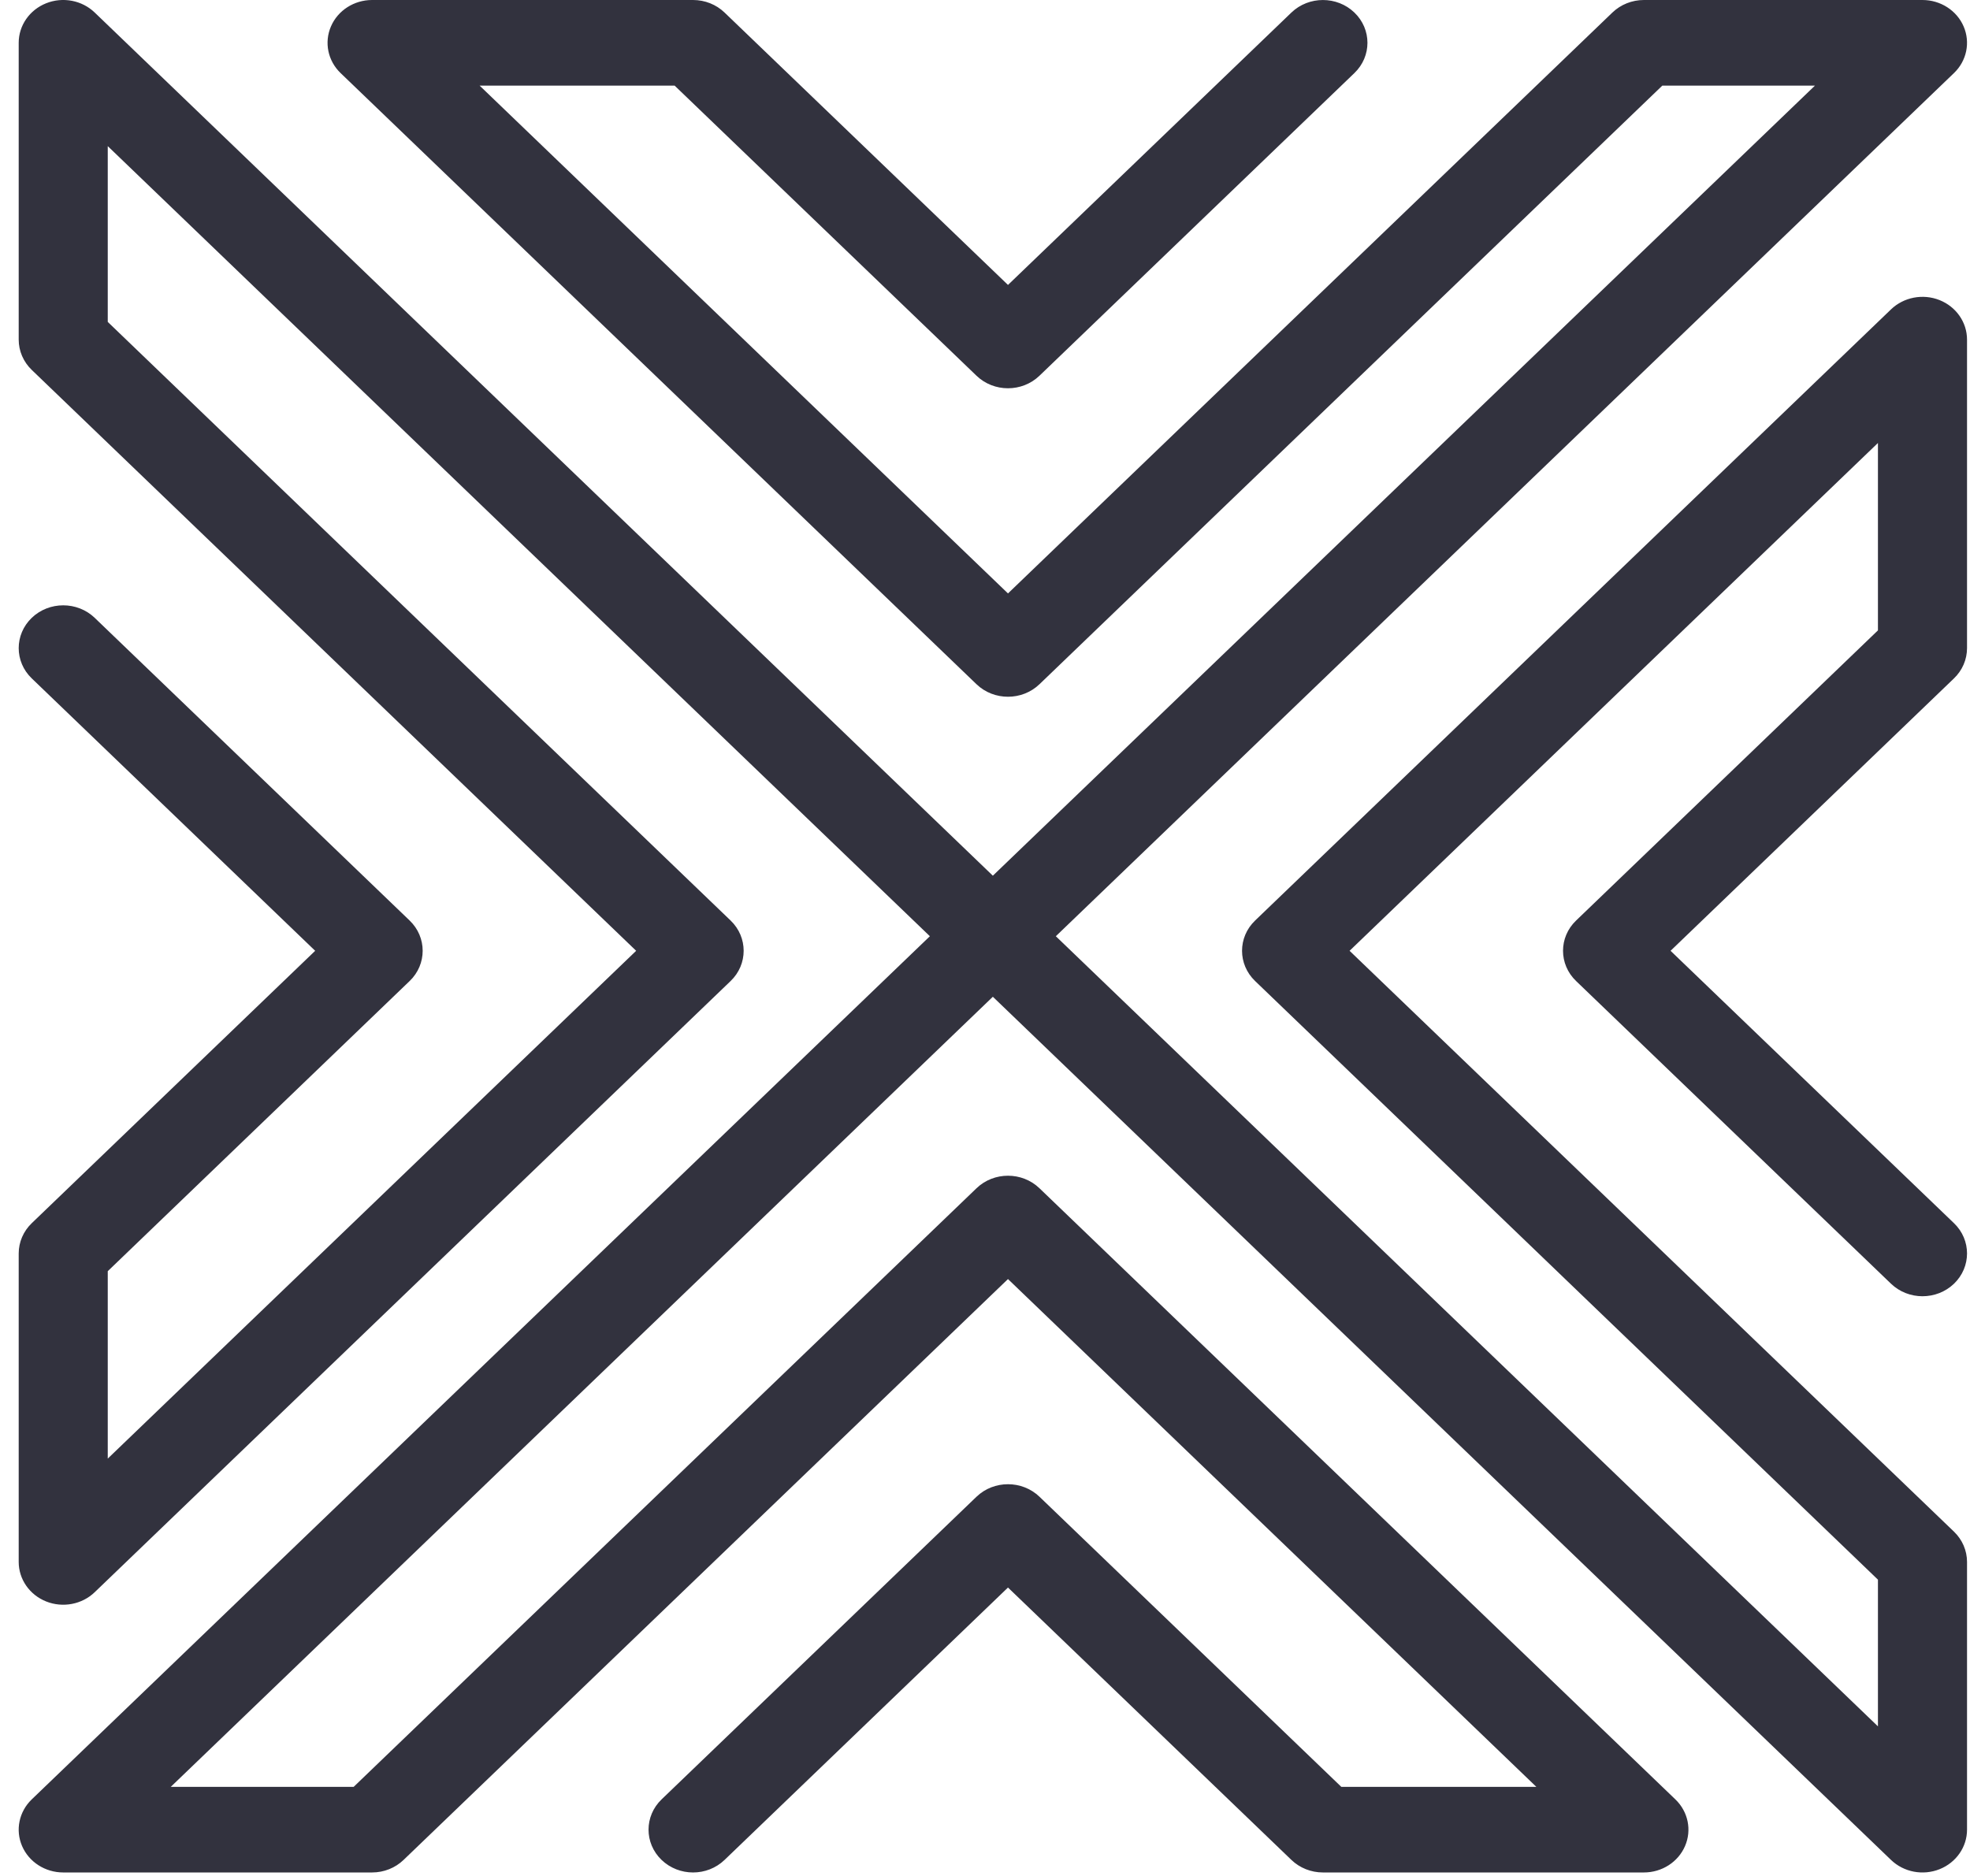 <svg width="63" height="60" viewBox="0 0 63 60" fill="none" xmlns="http://www.w3.org/2000/svg">
<path fill-rule="evenodd" clip-rule="evenodd" d="M62.905 10.863C62.905 10.309 62.558 9.81 62.026 9.598C61.493 9.386 60.881 9.504 60.474 9.895L40.138 29.442C39.581 29.976 39.581 30.843 40.138 31.377L60.056 50.523V55.215L33.765 29.944L62.487 2.337C62.895 1.946 63.017 1.357 62.796 0.845C62.576 0.334 62.056 0 61.48 0H52.571C52.194 0 51.831 0.144 51.564 0.401L32.235 18.98L15.338 2.738H21.574L31.228 12.017C31.784 12.552 32.686 12.552 33.242 12.017L43.313 2.337C43.87 1.802 43.87 0.936 43.313 0.401C42.757 -0.133 41.856 -0.133 41.299 0.401L32.235 9.113L23.171 0.401C22.904 0.144 22.542 0 22.164 0H11.899C11.323 0 10.804 0.334 10.584 0.845C10.363 1.357 10.485 1.946 10.892 2.337L31.228 21.884C31.784 22.418 32.686 22.418 33.242 21.884L53.161 2.738H58.042L31.751 28.008L3.029 0.401C2.622 0.009 2.009 -0.108 1.477 0.104C0.945 0.316 0.598 0.815 0.598 1.369V10.863C0.598 11.226 0.748 11.574 1.015 11.831L20.344 30.41L3.446 46.651V40.657L13.1 31.377C13.656 30.843 13.656 29.976 13.1 29.442L3.029 19.761C2.473 19.227 1.571 19.227 1.015 19.761C0.459 20.296 0.459 21.163 1.015 21.697L10.079 30.41L1.015 39.122C0.748 39.378 0.598 39.727 0.598 40.09L0.598 49.956C0.598 50.51 0.945 51.009 1.477 51.221C2.009 51.432 2.622 51.316 3.029 50.924L23.365 31.377C23.921 30.843 23.921 29.976 23.365 29.442L3.446 10.296V4.674L29.737 29.944L1.015 57.551C0.608 57.943 0.486 58.532 0.706 59.043C0.927 59.555 1.446 59.888 2.022 59.888H11.899C12.277 59.888 12.639 59.744 12.906 59.487L32.235 40.909L49.133 57.151H42.896L33.242 47.871C32.686 47.337 31.784 47.337 31.228 47.871L21.157 57.551C20.601 58.086 20.601 58.953 21.157 59.487C21.713 60.022 22.615 60.022 23.171 59.487L32.235 50.775L41.299 59.487C41.566 59.744 41.929 59.888 42.306 59.888H52.571C53.147 59.888 53.667 59.555 53.887 59.043C54.108 58.532 53.986 57.943 53.578 57.551L33.242 38.005C32.686 37.47 31.784 37.47 31.228 38.005L11.309 57.151H5.46L31.751 31.88L60.474 59.487C60.881 59.879 61.493 59.996 62.026 59.784C62.558 59.572 62.905 59.073 62.905 58.519V49.956C62.905 49.593 62.755 49.245 62.488 48.988L43.159 30.41L60.056 14.168V20.162L50.403 29.442C49.846 29.976 49.846 30.843 50.403 31.377L60.474 41.058C61.03 41.592 61.931 41.592 62.488 41.058C63.044 40.523 63.044 39.656 62.488 39.122L53.424 30.41L62.488 21.697C62.755 21.441 62.905 21.092 62.905 20.729V10.863Z" fill="#32323E"/>
</svg>
